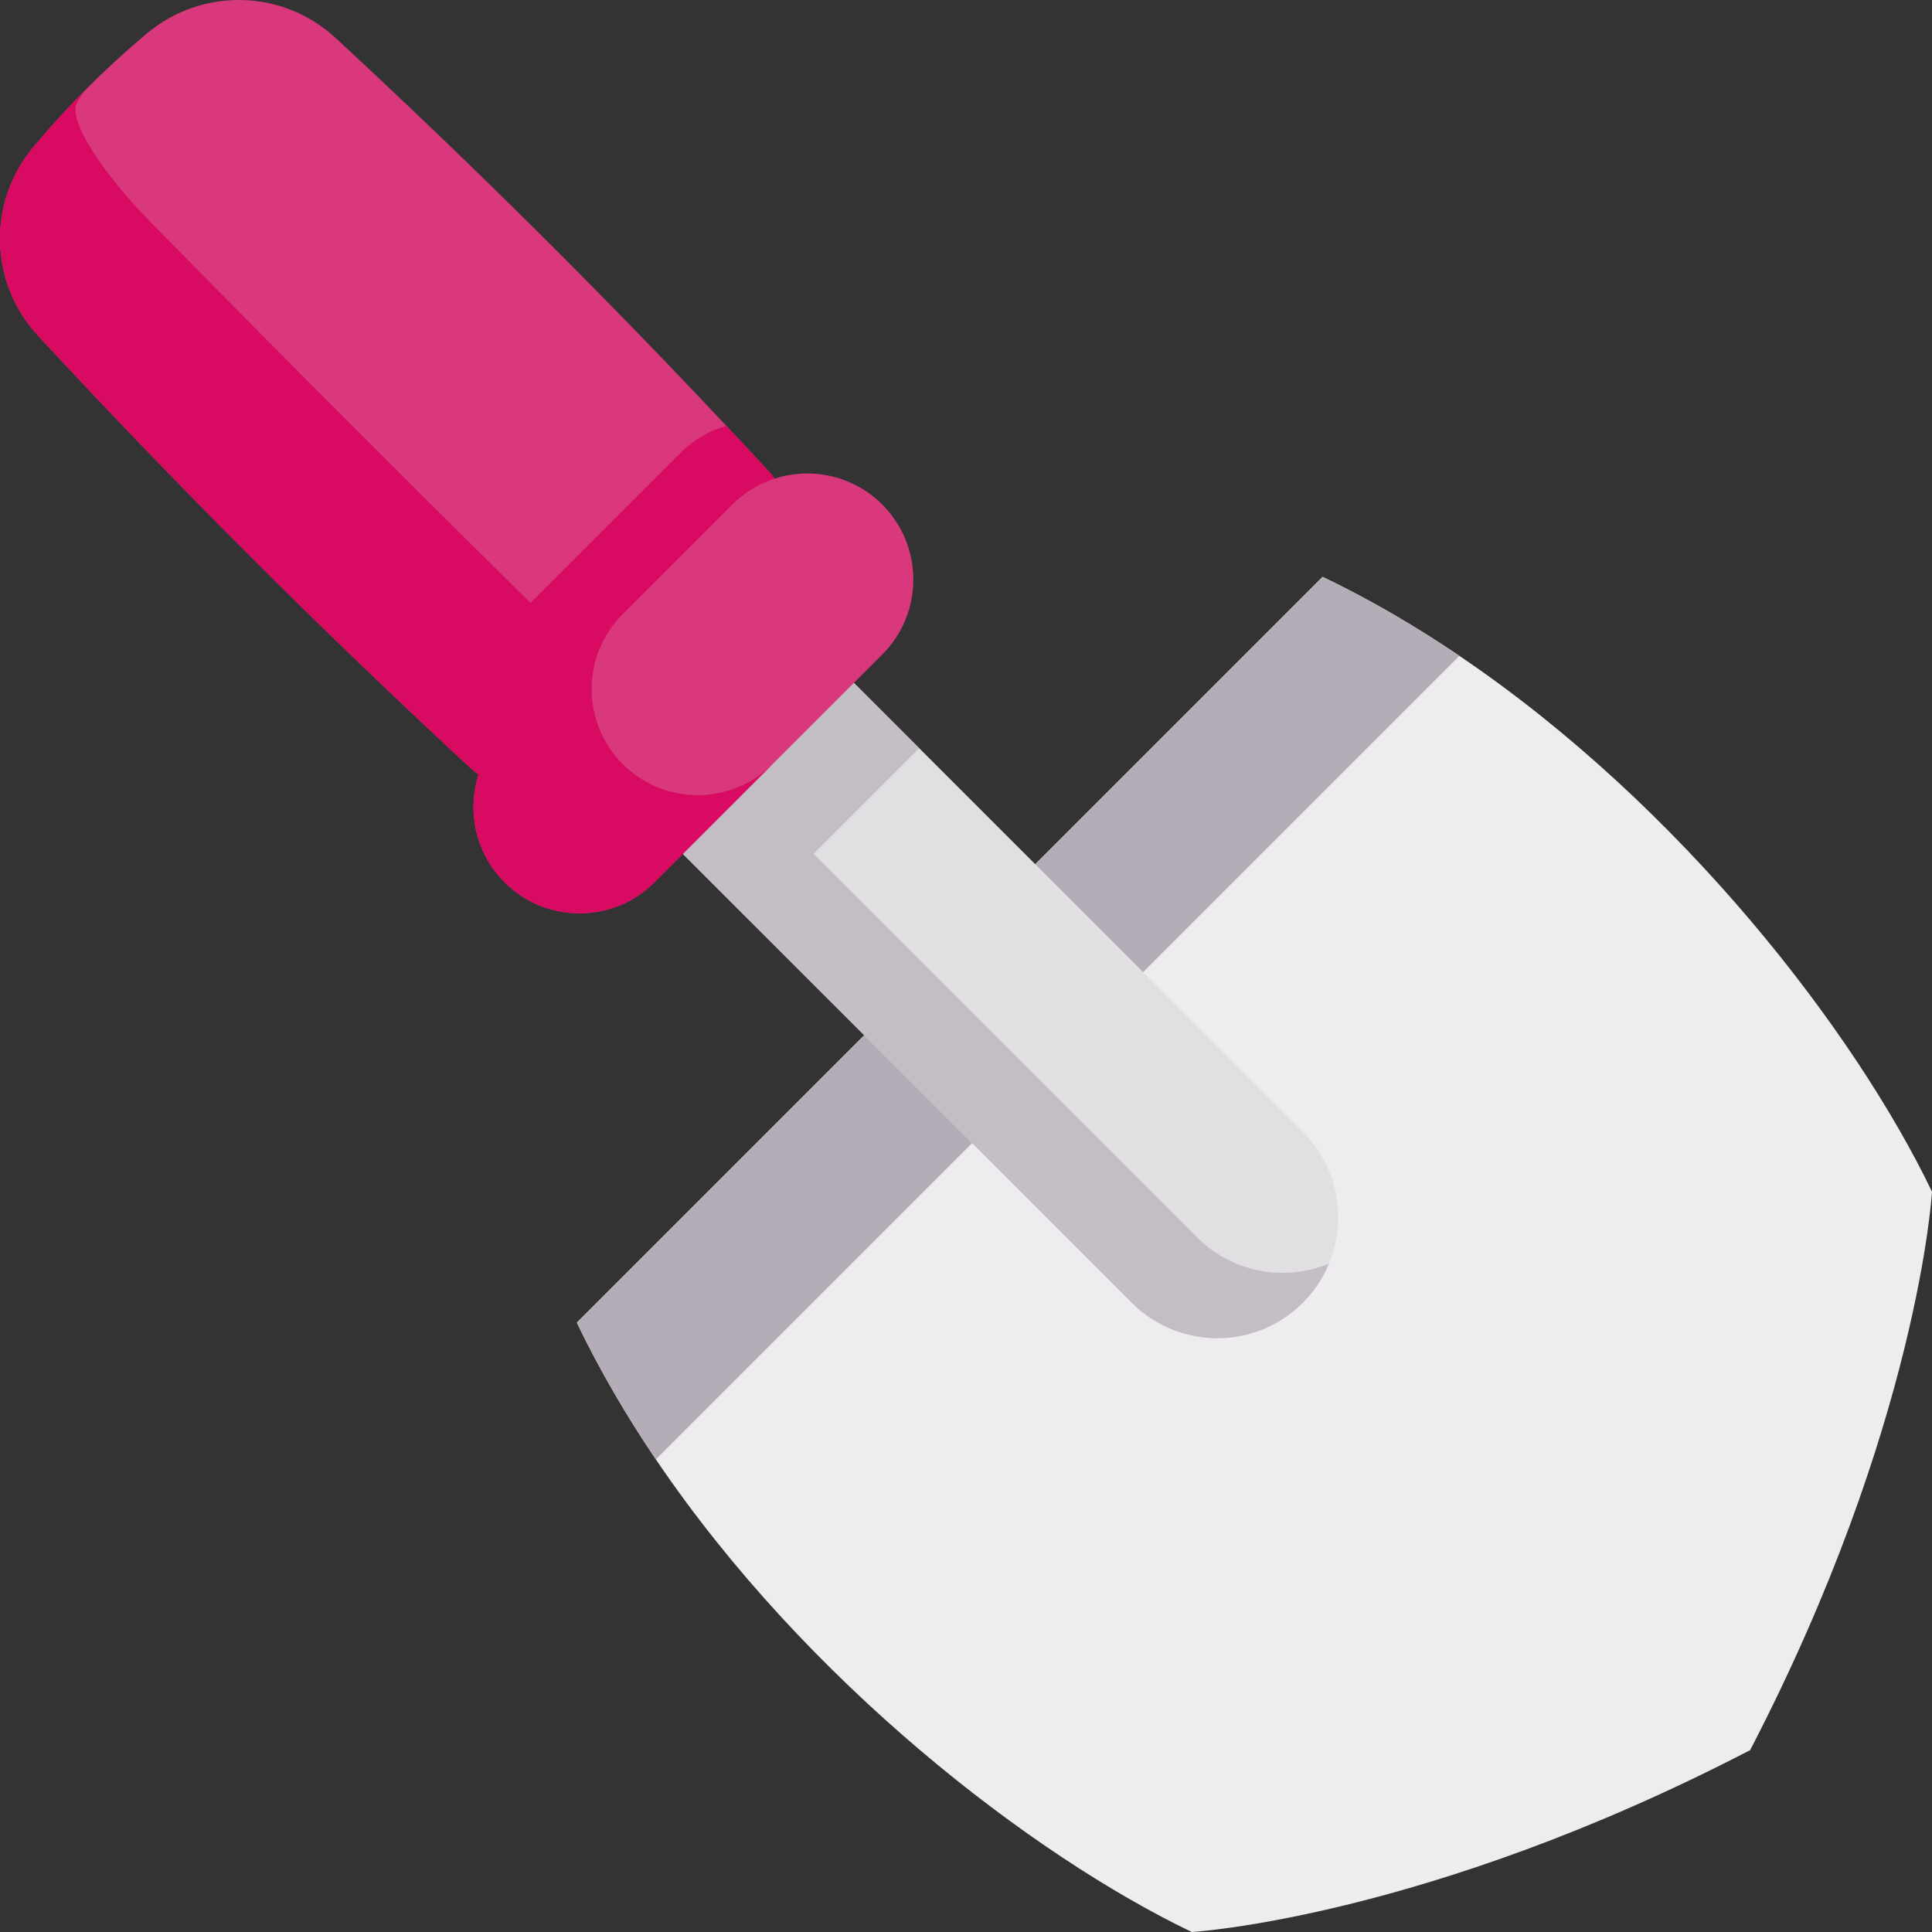 <svg id="Capa_1" enable-background="new 0 0 512 512" height="512" viewBox="0 0 512 512" width="512" xmlns="http://www.w3.org/2000/svg"><rect x="0" y="0" width="512" height="512" fill="#333333" stroke="none"/><g><path d="m512 315.825s-3.59 62.008-48.197 147.977c-85.978 44.615-147.977 48.197-147.977 48.197-42.302-20.3-102.164-66.298-142.02-125.248-7.845-11.604-14.928-23.722-20.938-36.238l197.645-197.645c12.517 6.01 24.635 13.093 36.239 20.938 58.95 39.855 104.948 99.717 125.248 142.019z" fill="#efecef"/><path d="m386.752 173.806-212.945 212.945c-7.845-11.604-14.928-23.722-20.938-36.238l197.645-197.645c12.516 6.009 24.635 13.092 36.238 20.938z" fill="#b4acb7"/><path d="m186.554 141.237 158.703 158.703c12.517 12.517 12.517 32.799 0 45.316s-32.799 12.517-45.316 0l-158.703-158.703z" fill="#e2dfe2"/><path d="m352.207 334.866c-1.56 3.776-3.874 7.313-6.95 10.389-12.517 12.517-32.799 12.517-45.316 0l-158.703-158.702 17.33-17.33 158.703 158.703c9.45 9.449 23.323 11.763 34.936 6.94z" fill="#c3bec6"/><path d="m169.045 172.986h64.086v56.201h-64.086z" fill="#c3bec6" transform="matrix(.707 -.707 .707 .707 -83.292 201.087)"/><path d="m192.494 112.853c3.546 3.776 7.083 7.562 10.602 11.364 12.942 13.988 13.439 35.388 1.197 50.005-4.574 5.461-9.361 10.691-14.37 15.699-5.017 5.017-10.247 9.804-15.699 14.369-14.618 12.242-36.017 11.745-50.005-1.197-3.803-3.519-7.588-7.056-11.364-10.602-35.468-33.321-69.739-67.84-102.804-103.564-12.942-13.988-13.43-35.379-1.188-49.996 9.131-10.904 19.157-20.93 30.069-30.069 14.618-12.242 36.008-11.754 49.997 1.188 35.724 33.065 70.242 67.335 103.565 102.803z" fill="#da387d"/><path d="m192.494 112.853c3.546 3.776 7.083 7.562 10.602 11.364 12.942 13.988 13.439 35.388 1.197 50.005-4.574 5.461-9.361 10.691-14.37 15.699-5.017 5.017-10.247 9.804-15.699 14.369-14.618 12.242-36.017 11.745-50.005-1.197-3.803-3.519-7.588-7.056-11.364-10.602 1.268-4.441 3.643-8.625 7.145-12.127l60.368-60.368c3.5-3.5 7.684-5.876 12.126-7.143z" fill="#d80a61"/><path d="m185.643 192.872c1.649-.762 3.076-1.746 4.273-2.943-5.008 5.008-10.239 9.795-15.699 14.369-14.609 12.233-36.017 11.745-49.996-1.206-39.527-36.584-77.583-74.64-114.167-114.167-12.951-13.98-13.43-35.379-1.197-49.987 4.574-5.461 9.361-10.691 14.369-15.699-1.197 1.197-2.181 2.624-2.943 4.273-2.039 4.414 6.382 17.871 19.724 31.46 37.701 38.41 75.757 76.466 114.167 114.167 13.589 13.341 27.054 21.771 31.469 19.733z" fill="#d80a61"/><path d="m194.075 133.709-33.404 33.404-19.196 32.533-14.653 5.697c-3.111 9.705-.816 20.768 6.887 28.471 10.973 10.973 28.765 10.973 39.738 0l60.366-60.366c10.973-10.973 10.973-28.765 0-39.738-10.973-10.974-28.765-10.974-39.738-.001z" fill="#da387d"/><path d="m184.893 210.73c7.189-.009 14.379-2.748 19.866-8.235l-31.31 31.31c-5.487 5.487-12.685 8.235-19.866 8.235-7.198 0-14.387-2.739-19.874-8.226-10.974-10.974-10.966-28.765.009-39.74l31.31-31.31c-10.974 10.974-10.974 28.757 0 39.731 5.487 5.487 12.676 8.226 19.865 8.235z" fill="#d80a61"/></g></svg>